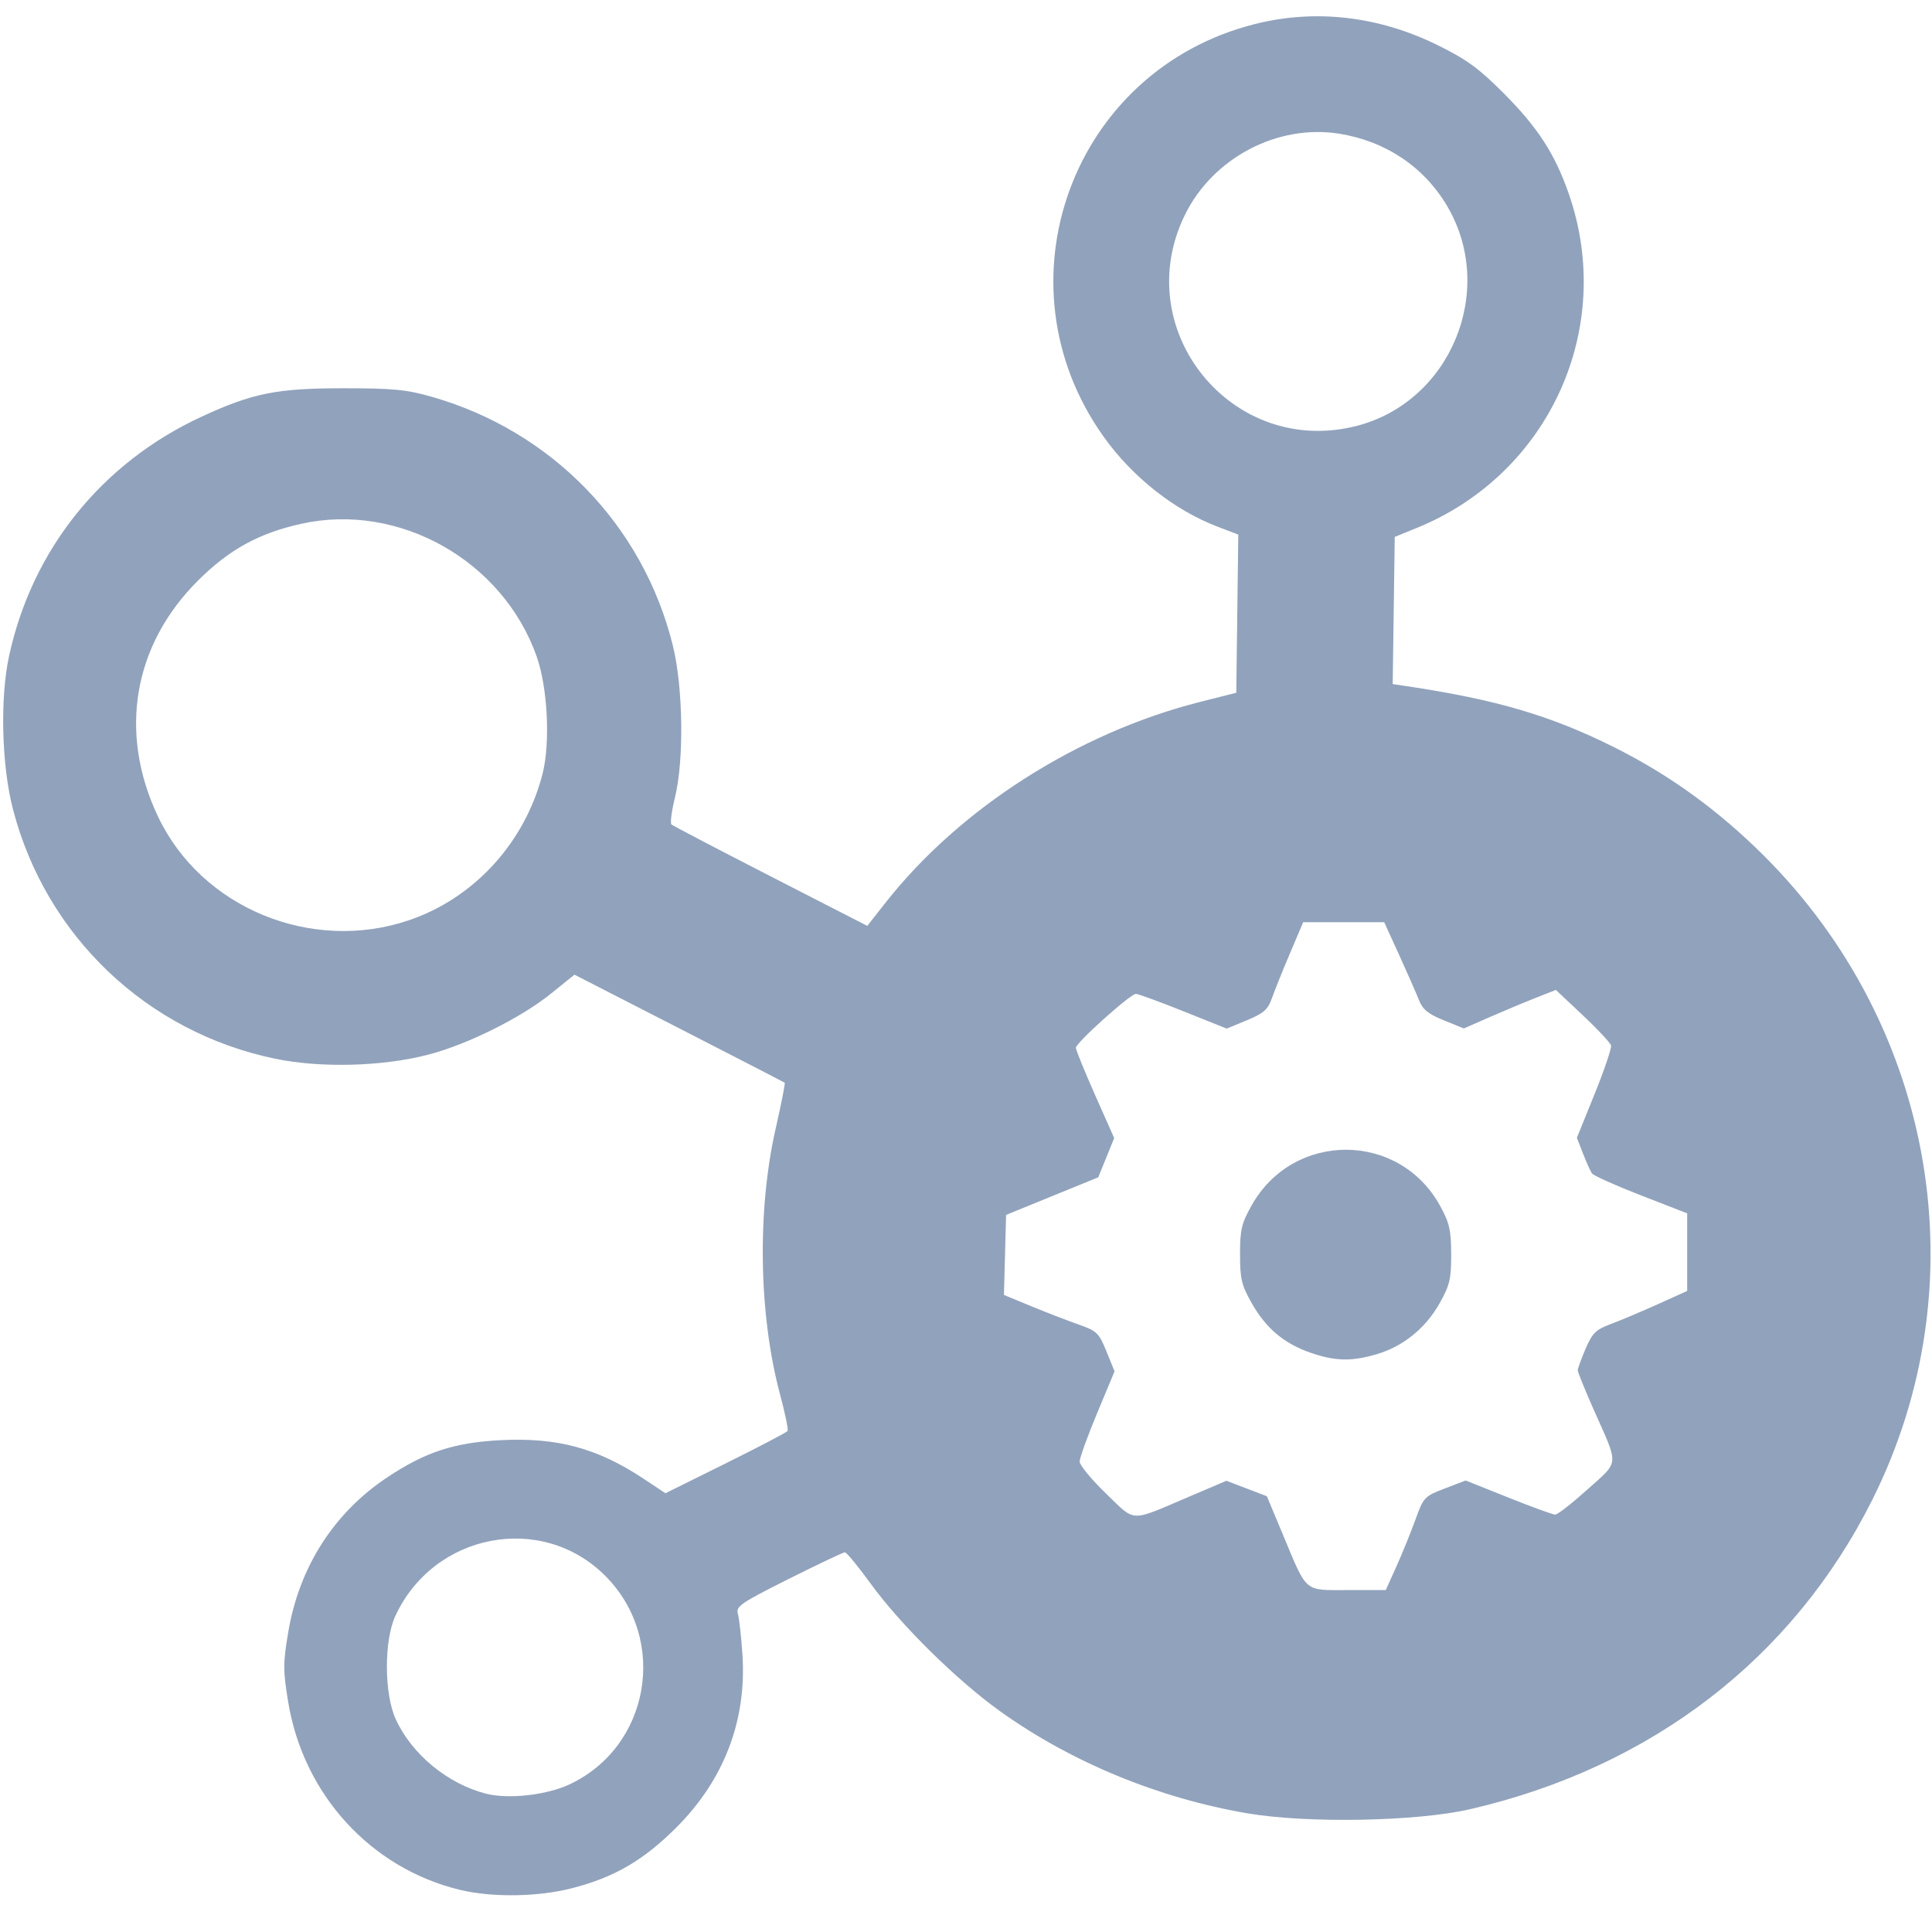 <?xml version="1.0" encoding="UTF-8" standalone="no"?>
<!-- Created with Inkscape (http://www.inkscape.org/) -->

<svg
   version="1.1"
   id="svg10264"
   width="170.076"
   height="170.076"
   viewBox="0 0 170.076 170.076"
   sodipodi:docname="OEB-minimal-logo-light-blue.svg"
   inkscape:version="1.2.2 (b0a84865, 2022-12-01)"
   xmlns:inkscape="http://www.inkscape.org/namespaces/inkscape"
   xmlns:sodipodi="http://sodipodi.sourceforge.net/DTD/sodipodi-0.dtd"
   xmlns="http://www.w3.org/2000/svg"
   xmlns:svg="http://www.w3.org/2000/svg">
  <defs
     id="defs10268" />
  <sodipodi:namedview
     id="namedview10266"
     pagecolor="#ffffff"
     bordercolor="#000000"
     borderopacity="0.25"
     inkscape:showpageshadow="2"
     inkscape:pageopacity="0.0"
     inkscape:pagecheckerboard="0"
     inkscape:deskcolor="#d1d1d1"
     showgrid="false"
     inkscape:zoom="3.8181832"
     inkscape:cx="72.023783"
     inkscape:cy="75.035687"
     inkscape:window-width="2560"
     inkscape:window-height="1387"
     inkscape:window-x="0"
     inkscape:window-y="25"
     inkscape:window-maximized="1"
     inkscape:current-layer="g10391" />
  <g
     inkscape:groupmode="layer"
     inkscape:label="Image"
     id="g10270">
    <g
       id="g10391"
       transform="translate(-0.222,-0.344)"
       style="fill:#214478;fill-opacity:0.656">
      <path
         style="fill:#214478;fill-opacity:0.495;stroke-width:0.332"
         d="m 40.697,166.707 c -7.849,-1.902 -13.777,-8.397 -15.11,-16.557 -0.453,-2.77 -0.452,-3.397 0.011,-6.14 0.96,-5.696 3.999,-10.459 8.66,-13.577 3.371,-2.255 5.917,-3.095 10.023,-3.308 4.979,-0.258 8.533,0.698 12.581,3.384 l 1.939,1.287 5.307,-2.631 c 2.919,-1.447 5.369,-2.73 5.446,-2.851 0.076,-0.121 -0.224,-1.578 -0.669,-3.238 -1.875,-7.005 -2.022,-16.178 -0.377,-23.397 0.493,-2.164 0.849,-3.974 0.79,-4.021 -0.059,-0.048 -4.246,-2.207 -9.306,-4.799 l -9.199,-4.713 -2.084,1.679 c -2.629,2.119 -7.299,4.444 -10.744,5.35 -4.015,1.056 -9.485,1.206 -13.52,0.37 -11.298,-2.341 -20.182,-10.794 -23.083,-21.964 -0.999,-3.847 -1.15,-9.759 -0.343,-13.482 2.037,-9.404 8.173,-17.025 16.977,-21.088 4.474,-2.064 6.623,-2.492 12.496,-2.488 4.378,0.003 5.546,0.118 7.806,0.769 10.538,3.035 18.547,11.319 21.155,21.882 0.908,3.675 0.995,10.095 0.183,13.387 -0.293,1.188 -0.431,2.251 -0.306,2.363 0.125,0.112 4.055,2.166 8.734,4.565 l 8.507,4.361 1.573,-2.003 c 6.567,-8.359 16.962,-14.995 27.766,-17.725 l 3.142,-0.794 0.089,-6.961 0.089,-6.961 -1.829,-0.7 c -3.808,-1.457 -7.488,-4.363 -10.022,-7.914 C 87.73,25.272 94.598,6.515 110.682,2.463 c 5.346,-1.347 10.914,-0.702 16.116,1.865 2.553,1.26 3.626,2.044 5.813,4.243 3,3.017 4.495,5.328 5.716,8.841 4.115,11.834 -1.733,24.672 -13.397,29.412 l -1.927,0.783 -0.09,6.478 -0.09,6.478 1.253,0.188 c 7.893,1.185 12.632,2.579 18.194,5.349 4.9,2.441 9.252,5.594 13.277,9.619 15.123,15.123 18.924,37.819 9.491,56.664 -6.987,13.957 -19.441,23.537 -35.391,27.225 -4.702,1.087 -14.343,1.266 -19.626,0.363 -7.815,-1.335 -15.449,-4.481 -21.707,-8.946 -3.834,-2.736 -8.817,-7.646 -11.469,-11.301 -1.088,-1.5 -2.099,-2.727 -2.247,-2.727 -0.147,0 -2.374,1.055 -4.948,2.344 -4.235,2.121 -4.66,2.414 -4.471,3.073 0.115,0.401 0.295,1.999 0.399,3.552 0.391,5.826 -1.609,11.056 -5.846,15.284 -2.882,2.875 -5.459,4.369 -9.176,5.32 -3.002,0.768 -7.022,0.823 -9.859,0.136 z m 9.573,-9.243 c 7.168,-3.282 8.835,-12.796 3.224,-18.407 -5.591,-5.591 -15.098,-3.764 -18.471,3.548 -1.005,2.178 -0.987,6.847 0.035,9.082 1.414,3.093 4.594,5.711 7.972,6.562 1.938,0.488 5.24,0.13 7.241,-0.786 z m 72.878,-19.219 c 0.514,-1.142 1.266,-2.995 1.672,-4.118 0.716,-1.98 0.794,-2.064 2.582,-2.748 l 1.844,-0.706 3.755,1.502 c 2.065,0.826 3.923,1.502 4.129,1.502 0.206,0 1.485,-0.998 2.843,-2.218 2.824,-2.538 2.776,-1.99 0.602,-6.891 -0.804,-1.813 -1.462,-3.429 -1.462,-3.592 0,-0.163 0.311,-1.018 0.69,-1.9 0.596,-1.387 0.901,-1.683 2.242,-2.184 0.854,-0.319 2.711,-1.103 4.127,-1.742 l 2.574,-1.163 v -3.416 -3.416 l -4.069,-1.582 c -2.238,-0.87 -4.18,-1.741 -4.315,-1.935 -0.135,-0.194 -0.488,-0.98 -0.785,-1.745 l -0.539,-1.391 1.556,-3.844 c 0.856,-2.114 1.508,-4.038 1.449,-4.275 -0.059,-0.237 -1.175,-1.435 -2.481,-2.662 l -2.375,-2.232 -1.778,0.699 c -0.978,0.384 -2.801,1.147 -4.051,1.695 l -2.274,0.996 -1.766,-0.717 c -1.368,-0.555 -1.859,-0.955 -2.179,-1.77 -0.227,-0.579 -1.009,-2.361 -1.738,-3.959 l -1.326,-2.907 h -3.566 -3.566 l -1.164,2.74 c -0.64,1.507 -1.354,3.283 -1.587,3.947 -0.352,1.004 -0.721,1.33 -2.201,1.943 l -1.778,0.737 -3.818,-1.528 c -2.1,-0.84 -3.982,-1.528 -4.182,-1.528 -0.488,0 -5.28,4.307 -5.28,4.745 0,0.19 0.759,2.055 1.686,4.145 l 1.686,3.8 -0.701,1.728 -0.701,1.728 -4.057,1.655 -4.057,1.655 -0.094,3.523 -0.094,3.523 2.419,0.998 c 1.331,0.549 3.2,1.271 4.155,1.605 1.607,0.563 1.789,0.738 2.449,2.365 l 0.713,1.757 -1.536,3.686 c -0.845,2.028 -1.536,3.944 -1.536,4.258 0,0.315 1.043,1.579 2.318,2.81 2.648,2.557 2.036,2.529 7.216,0.322 l 3.389,-1.444 1.779,0.681 1.779,0.681 1.457,3.485 c 2.121,5.072 1.769,4.776 5.685,4.776 h 3.324 z m -7.551,-18.816 c -2.331,-0.805 -3.926,-2.148 -5.182,-4.362 -0.901,-1.588 -1.032,-2.135 -1.032,-4.31 0,-2.172 0.132,-2.725 1.031,-4.318 3.685,-6.534 12.985,-6.501 16.582,0.059 0.826,1.506 0.97,2.138 0.975,4.26 0.005,2.175 -0.125,2.724 -1.021,4.318 -1.231,2.19 -3.199,3.787 -5.518,4.475 -2.211,0.657 -3.669,0.626 -5.836,-0.122 z M 36.225,81.353 c 5.74,-1.947 10.208,-6.841 11.754,-12.875 0.703,-2.742 0.457,-7.612 -0.523,-10.372 -2.994,-8.43 -12.124,-13.564 -20.721,-11.651 -3.728,0.83 -6.331,2.259 -9.07,4.984 -5.722,5.691 -7.034,13.405 -3.534,20.785 3.814,8.044 13.497,12.045 22.094,9.13 z m 83.466,-43.527 c 8.25,-2.149 12.272,-11.926 7.944,-19.31 -2.031,-3.466 -5.424,-5.747 -9.521,-6.402 -5.422,-0.866 -11.107,2.119 -13.573,7.127 -5.004,10.165 4.187,21.44 15.149,18.585 z"
         id="path10393" />
    </g>
  </g>
</svg>
